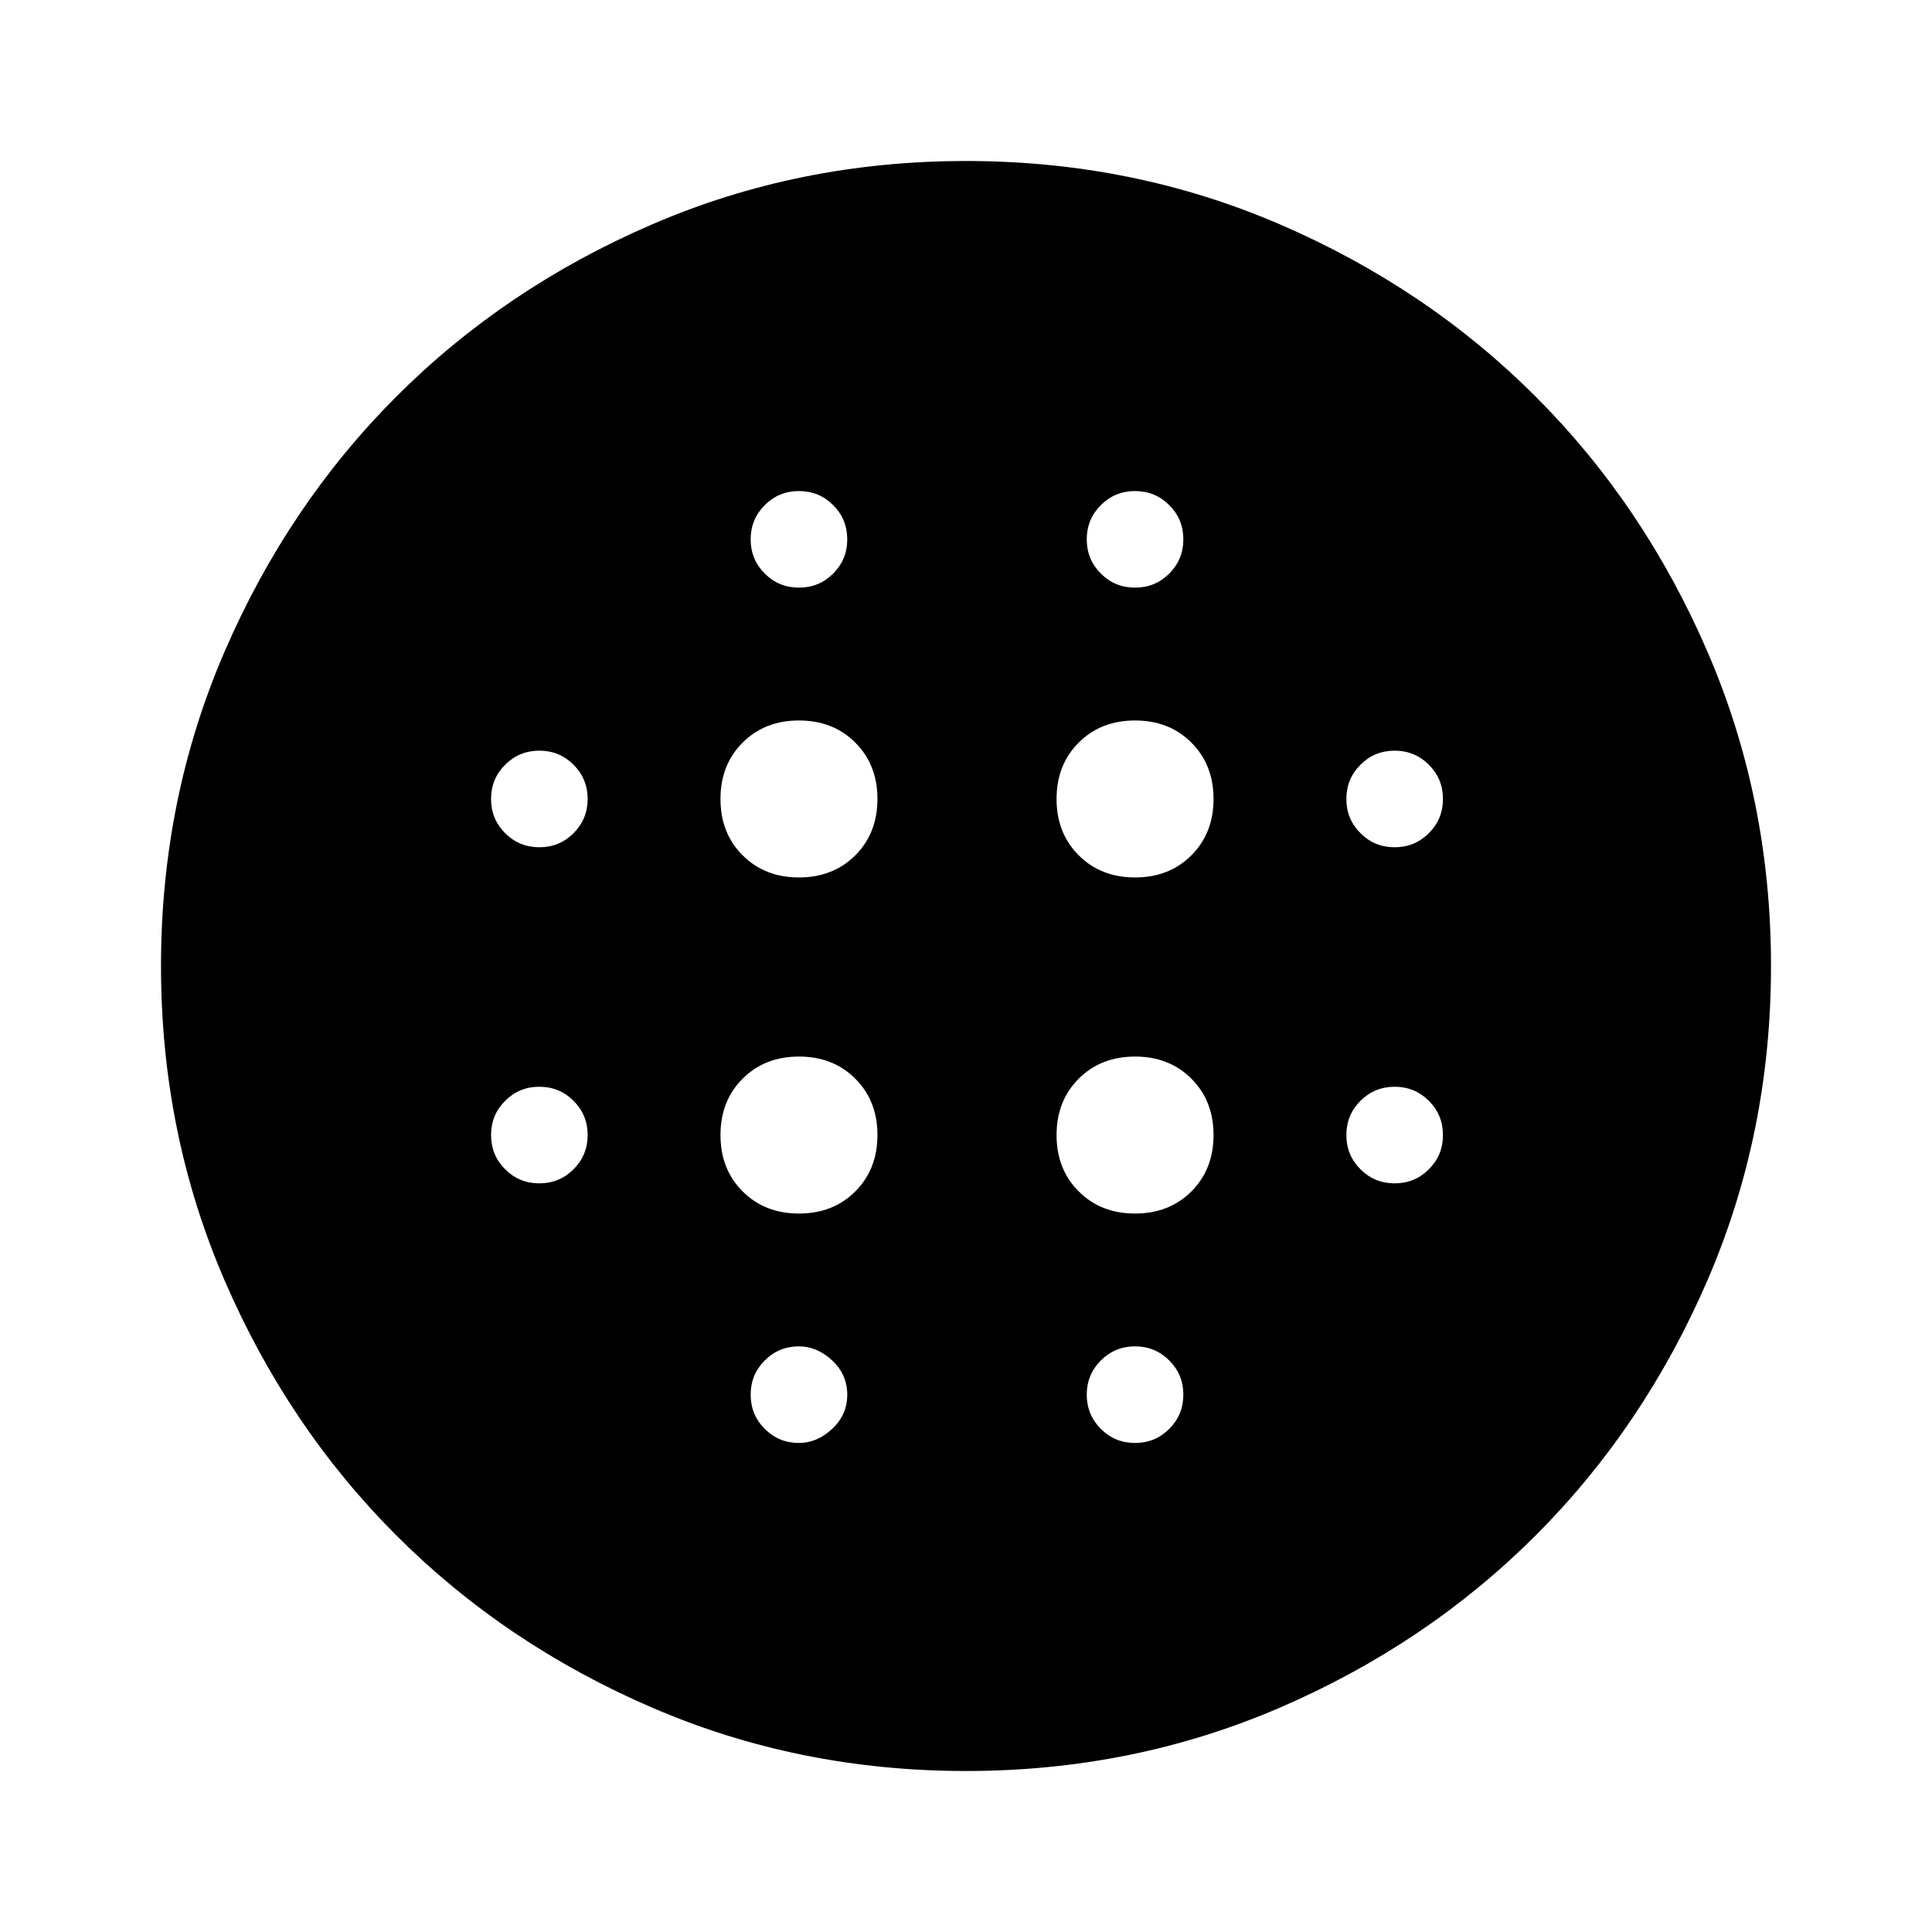 <svg xmlns="http://www.w3.org/2000/svg" height="48" width="48"><path d="M19.85 21.8Q20.7 21.8 21.25 21.25Q21.8 20.7 21.8 19.85Q21.8 19 21.25 18.45Q20.7 17.9 19.85 17.9Q19 17.9 18.45 18.45Q17.9 19 17.9 19.85Q17.9 20.7 18.45 21.25Q19 21.8 19.85 21.8ZM19.85 30.15Q20.7 30.15 21.25 29.6Q21.8 29.05 21.8 28.2Q21.8 27.35 21.25 26.8Q20.7 26.25 19.85 26.25Q19 26.25 18.45 26.8Q17.9 27.35 17.9 28.2Q17.9 29.05 18.45 29.6Q19 30.15 19.85 30.15ZM13.4 21.05Q13.9 21.05 14.25 20.7Q14.6 20.35 14.6 19.85Q14.6 19.35 14.25 19Q13.9 18.65 13.4 18.65Q12.9 18.65 12.55 19Q12.2 19.35 12.2 19.85Q12.2 20.35 12.55 20.7Q12.9 21.05 13.4 21.05ZM19.85 35.85Q20.3 35.85 20.675 35.5Q21.05 35.15 21.05 34.65Q21.05 34.15 20.675 33.8Q20.3 33.45 19.85 33.45Q19.35 33.45 19 33.8Q18.65 34.15 18.65 34.65Q18.65 35.15 19 35.5Q19.35 35.85 19.85 35.85ZM13.4 29.4Q13.9 29.4 14.25 29.05Q14.6 28.7 14.6 28.2Q14.6 27.7 14.25 27.35Q13.9 27 13.4 27Q12.9 27 12.55 27.35Q12.2 27.7 12.2 28.2Q12.2 28.7 12.55 29.05Q12.9 29.4 13.4 29.4ZM19.85 14.6Q20.35 14.6 20.7 14.25Q21.05 13.9 21.05 13.4Q21.05 12.9 20.7 12.55Q20.35 12.2 19.85 12.2Q19.35 12.2 19 12.55Q18.65 12.9 18.65 13.4Q18.65 13.9 19 14.25Q19.35 14.6 19.85 14.6ZM28.2 21.8Q29.05 21.8 29.6 21.25Q30.15 20.7 30.15 19.85Q30.15 19 29.6 18.45Q29.05 17.9 28.2 17.9Q27.35 17.9 26.8 18.45Q26.25 19 26.25 19.85Q26.25 20.7 26.8 21.25Q27.35 21.8 28.2 21.8ZM28.2 14.6Q28.7 14.6 29.05 14.25Q29.4 13.9 29.4 13.4Q29.4 12.9 29.05 12.55Q28.7 12.2 28.2 12.2Q27.7 12.2 27.35 12.55Q27 12.9 27 13.4Q27 13.9 27.35 14.25Q27.7 14.6 28.2 14.6ZM34.65 29.4Q35.15 29.4 35.5 29.05Q35.85 28.7 35.85 28.2Q35.85 27.7 35.5 27.35Q35.15 27 34.65 27Q34.15 27 33.8 27.35Q33.45 27.7 33.45 28.2Q33.45 28.7 33.8 29.05Q34.15 29.4 34.65 29.4ZM34.65 21.05Q35.15 21.05 35.5 20.7Q35.85 20.35 35.85 19.85Q35.85 19.35 35.5 19Q35.15 18.65 34.65 18.65Q34.15 18.65 33.8 19Q33.45 19.35 33.45 19.85Q33.45 20.35 33.8 20.7Q34.15 21.05 34.65 21.05ZM24 44Q19.85 44 16.2 42.425Q12.55 40.85 9.85 38.15Q7.15 35.45 5.575 31.8Q4 28.15 4 24Q4 19.85 5.575 16.2Q7.15 12.55 9.85 9.85Q12.55 7.15 16.2 5.575Q19.85 4 24 4Q28.15 4 31.8 5.575Q35.45 7.15 38.15 9.85Q40.85 12.55 42.425 16.2Q44 19.85 44 24Q44 28.15 42.425 31.8Q40.85 35.45 38.15 38.15Q35.45 40.85 31.8 42.425Q28.15 44 24 44ZM28.2 35.85Q28.7 35.85 29.05 35.5Q29.4 35.15 29.4 34.65Q29.4 34.15 29.05 33.8Q28.7 33.45 28.2 33.45Q27.7 33.45 27.35 33.8Q27 34.15 27 34.65Q27 35.15 27.35 35.5Q27.7 35.85 28.2 35.85ZM28.2 30.15Q29.05 30.15 29.6 29.6Q30.15 29.05 30.15 28.2Q30.15 27.35 29.6 26.8Q29.05 26.25 28.2 26.25Q27.35 26.25 26.8 26.8Q26.25 27.35 26.25 28.2Q26.25 29.05 26.8 29.6Q27.35 30.15 28.2 30.15Z"/></svg>